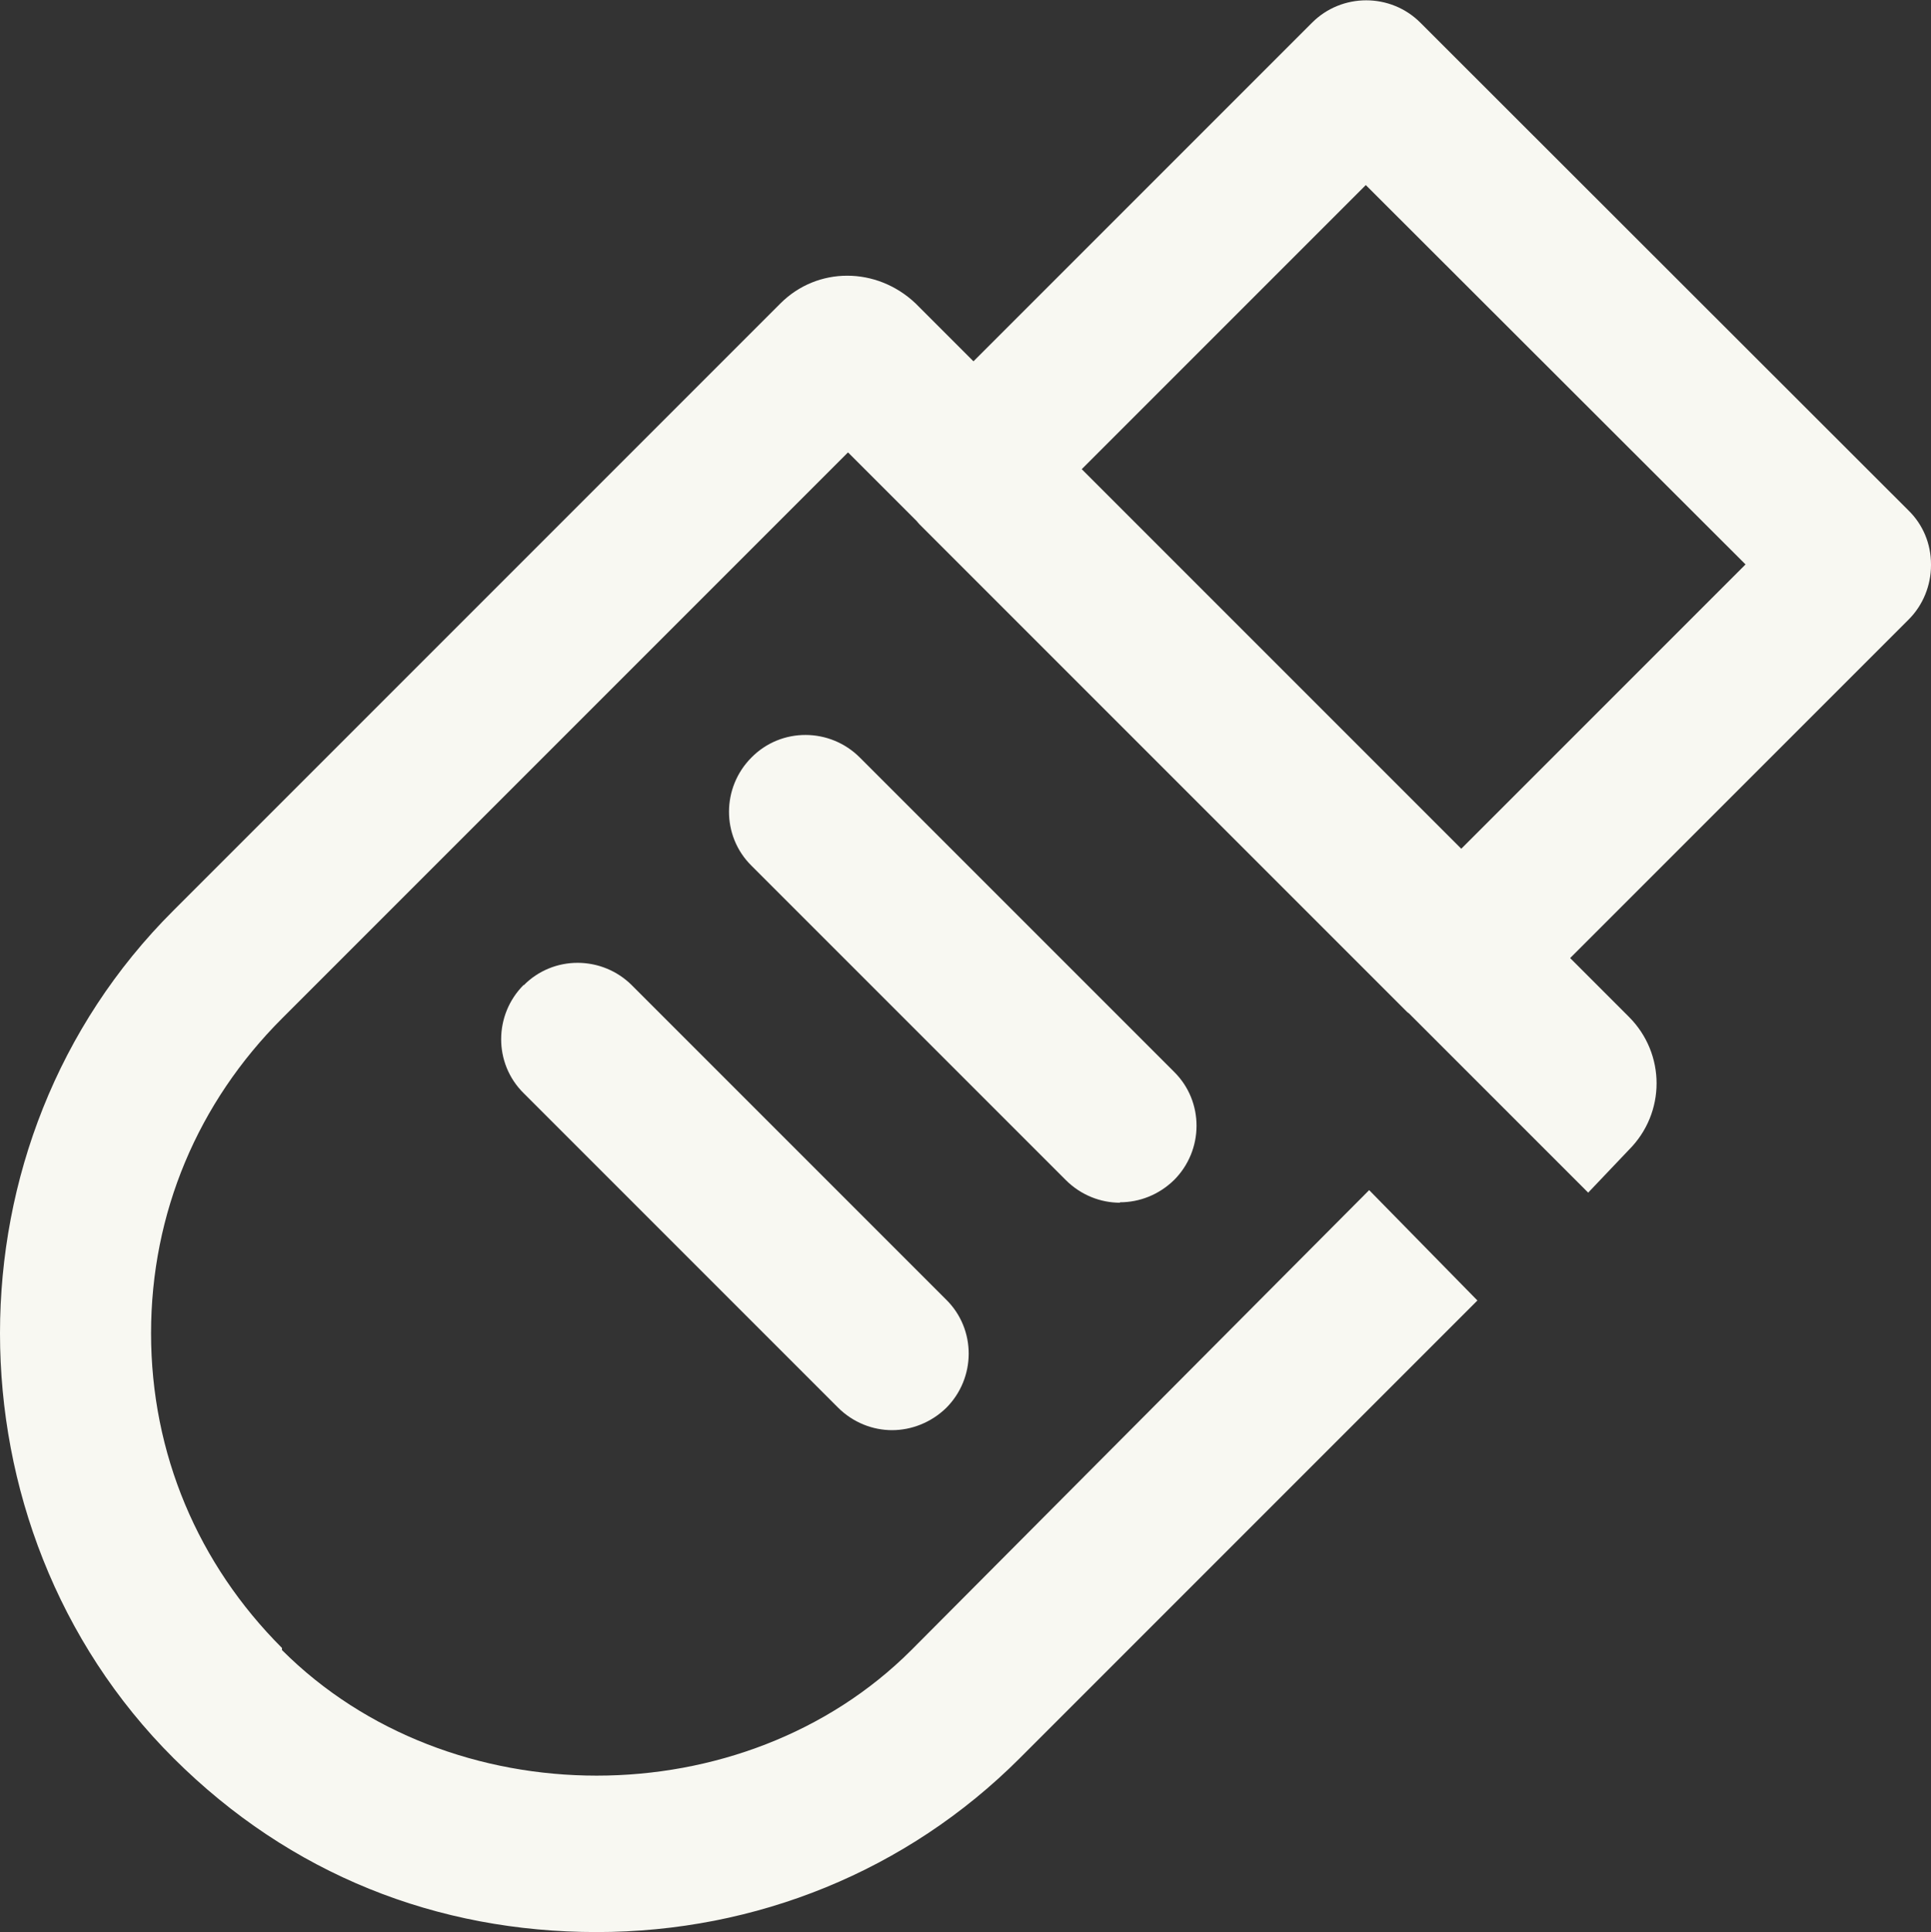 <?xml version="1.0" encoding="UTF-8"?><svg id="Layer_2" xmlns="http://www.w3.org/2000/svg" viewBox="0 0 46.02 46.04"><rect x="0" y="0" width="46.02" height="46.04" fill="#333333" stroke="none"/><defs><style>.cls-1{fill:#f8f8f2; width: 100%;}</style></defs><g id="Layer_1-2"><g><path class="cls-1" d="m46.02,13.45c0-.49-.19-.95-.54-1.29L33.85.54c-.71-.71-1.87-.71-2.58,0l-8.07,8.07-1.38-1.38c-.93-.88-2.34-.88-3.22,0l-14.47,14.47C1.36,24.46,0,28.12,0,31.77s1.36,7.36,4.14,10.13,6.28,4.14,10.08,4.14,7.4-1.46,10.08-4.14l10.91-10.91-2.58-2.63-10.91,10.96c-3.99,3.99-11.01,3.99-15,0v-.05c-2-2-3.12-4.63-3.12-7.5s1.12-5.5,3.12-7.5l13.49-13.49,1.64,1.64s.04.05.06.07l11.63,11.63s.03.02.04.03l.52.52,1.12,1.12,2.63,2.63.97-1.02c.88-.88.88-2.29,0-3.17l-1.4-1.4,8.07-8.07c.34-.34.53-.81.53-1.29Zm-11.19,6.78l-9.05-9.05,6.77-6.77,9.05,9.04-6.78,6.78Z"/><path class="cls-1" d="m26.69,28.65c.47,0,.93-.18,1.29-.53.71-.71.72-1.87,0-2.58l-7.49-7.49c-.71-.71-1.87-.72-2.58,0-.71.71-.72,1.87,0,2.58l7.49,7.49c.36.36.83.54,1.29.54Z"/><path class="cls-1" d="m12.48,23.47c-.71.71-.72,1.87,0,2.58l7.49,7.49c.36.36.83.54,1.29.54s.93-.18,1.29-.53c.71-.71.72-1.87,0-2.58l-7.49-7.49c-.71-.71-1.87-.72-2.58,0Z"/></g></g></svg>
